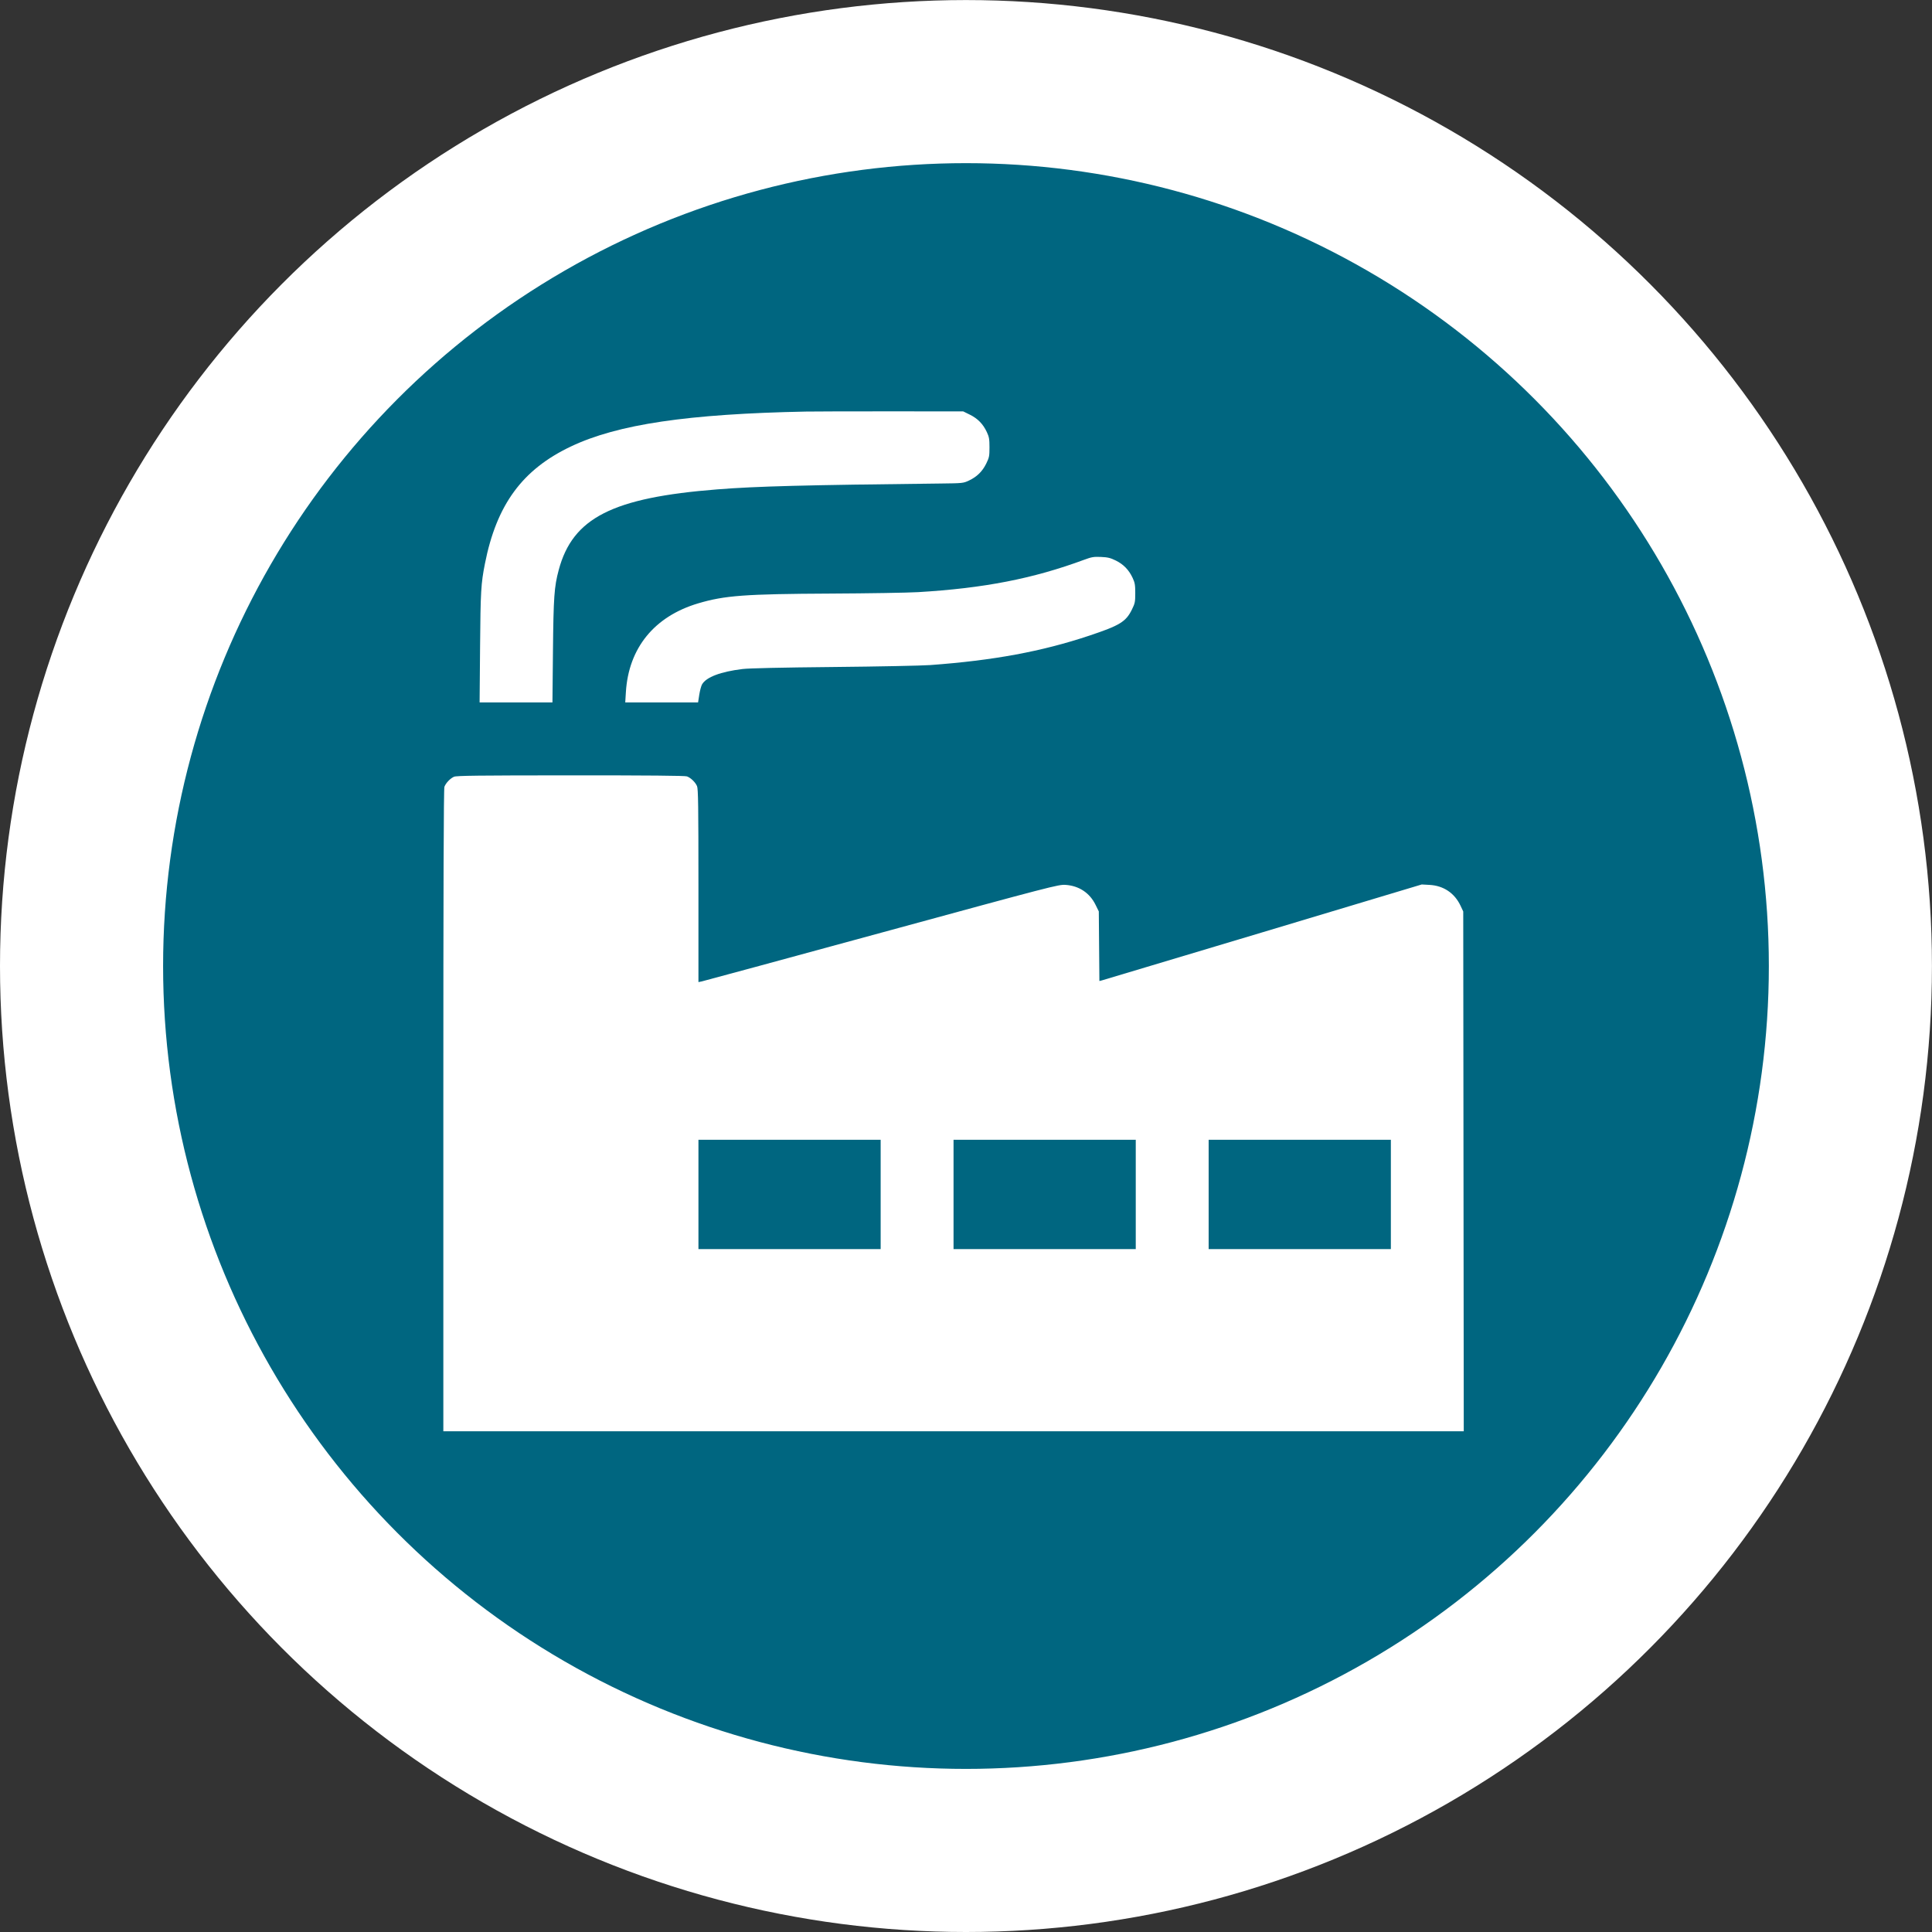 <?xml version="1.0" encoding="UTF-8" standalone="no"?>
<!-- Created with Inkscape (http://www.inkscape.org/) -->

<svg
   width="34.353"
   height="34.353"
   viewBox="0 0 34.353 34.353"
   id="svg4142"
   version="1.1"
   inkscape:version="1.1 (c68e22c387, 2021-05-23)"
   sodipodi:docname="virksomhed blå.svg"
   xmlns:inkscape="http://www.inkscape.org/namespaces/inkscape"
   xmlns:sodipodi="http://sodipodi.sourceforge.net/DTD/sodipodi-0.dtd"
   xmlns="http://www.w3.org/2000/svg"
   xmlns:svg="http://www.w3.org/2000/svg"
   xmlns:rdf="http://www.w3.org/1999/02/22-rdf-syntax-ns#"
   xmlns:cc="http://creativecommons.org/ns#"
   xmlns:dc="http://purl.org/dc/elements/1.1/">
  <rect x="0" y="0" width="34.353" height="34.353" fill="#333333" stroke="none"/>
  <defs
     id="defs4144" />
  <sodipodi:namedview
     id="base"
     pagecolor="#ffffff"
     bordercolor="#666666"
     borderopacity="1.0"
     inkscape:pageopacity="0.0"
     inkscape:pageshadow="2"
     inkscape:zoom="7.0710678"
     inkscape:cx="55.578593"
     inkscape:cy="38.395898"
     inkscape:document-units="px"
     inkscape:current-layer="layer1"
     showgrid="false"
     fit-margin-top="0"
     fit-margin-left="0"
     fit-margin-right="0"
     fit-margin-bottom="0"
     inkscape:window-width="1920"
     inkscape:window-height="1017"
     inkscape:window-x="1912"
     inkscape:window-y="-8"
     inkscape:window-maximized="1"
     units="px"
     inkscape:pagecheckerboard="0" />
  <g
     inkscape:groupmode="layer"
     id="layer2"
     inkscape:label="Layer 2"
     transform="translate(-87.967,-89.757)" />
  <g
     inkscape:label="Layer 1"
     inkscape:groupmode="layer"
     id="layer1"
     transform="translate(-87.967,-89.757)">
    <circle
       style="opacity:1;fill:#006680;fill-opacity:1;stroke:#ffffff;stroke-width:2.9;stroke-miterlimit:4;stroke-dasharray:none;stroke-opacity:1"
       id="path4690"
       cx="105.143"
       cy="106.934"
       r="15.726" />
    <g
       id="svgPath"
       transform="matrix(0.018,0,0,0.018,94.122,95.335)"
       style="fill:#ffffff">
      <path
         d="m 454.5,96.665 c -117.057,2.305 -186.25,12.568 -232.434,34.476 -48.023,22.78 -73.485,57.488 -84.994,115.859 -3.884,19.697 -4.32,27.195 -4.784,82.25 L 131.825,384 h 35.978 35.977 l 0.504,-50.75 c 0.529,-53.401 1.244,-63.459 5.69,-80.077 13.788,-51.534 53.035,-71.483 156.691,-79.644 38.747,-3.051 85.577,-4.277 220.835,-5.784 21.429,-0.239 22.146,-0.313 27.62,-2.88 7.905,-3.707 13.327,-8.995 17.12,-16.702 2.988,-6.068 3.26,-7.415 3.26,-16.142 0,-8.197 -0.366,-10.302 -2.635,-15.141 -3.706,-7.904 -8.996,-13.327 -16.7,-17.12 L 609.544,96.5 538.522,96.455 C 499.46,96.43 461.65,96.524 454.5,96.665 M 729,243.069 c -50.379,18.658 -98.949,28.129 -164,31.978 -10.175,0.602 -49.1,1.24 -86.5,1.419 -84.483,0.404 -104.608,1.89 -130.76,9.659 -43.283,12.859 -68.728,44.08 -71.412,87.625 L 275.696,384 h 35.973 35.972 l 1.182,-7.599 c 0.65,-4.18 1.904,-8.823 2.788,-10.319 4.206,-7.12 18.31,-12.454 39.889,-15.086 6.502,-0.793 37.987,-1.492 90,-1.999 44,-0.429 86.975,-1.29 95.5,-1.914 62.502,-4.575 110.154,-13.392 157.132,-29.073 30.207,-10.082 36.144,-13.727 42.108,-25.852 2.987,-6.073 3.26,-7.424 3.26,-16.143 0,-8.191 -0.367,-10.297 -2.635,-15.135 -3.687,-7.862 -8.995,-13.326 -16.568,-17.055 -5.336,-2.627 -7.936,-3.257 -14.642,-3.549 -7.188,-0.313 -9.163,0.018 -16.655,2.793 M 106.5,457.417 c -3.727,1.664 -8.031,6.179 -9.436,9.898 C 96.32,469.282 96,565.568 96,787.065 V 1104 h 504.006 504.005 l -0.255,-256.75 -0.256,-256.75 -2.635,-5.62 c -5.873,-12.524 -16.809,-19.881 -30.68,-20.637 l -7.685,-0.42 -156.661,47.047 c -86.163,25.876 -157.809,47.335 -159.212,47.688 l -2.552,0.64 -0.287,-34.373 -0.288,-34.373 -3.26,-6.618 c -5.79,-11.758 -16.396,-18.759 -29.708,-19.614 -6.843,-0.439 -12.856,1.122 -181.61,47.149 -95.992,26.182 -175.97,47.891 -177.727,48.242 L 348,660.25 v -95.157 c 0,-78.576 -0.24,-95.718 -1.377,-98.375 -1.665,-3.892 -6.107,-8.207 -9.938,-9.654 -1.93,-0.73 -38.076,-1.052 -115,-1.025 -91.503,0.032 -112.738,0.286 -115.185,1.378 M 348,870 v 54 h 90 90 v -54 -54 h -90 -90 v 54 m 252,0 v 54 h 90 90 v -54 -54 h -90 -90 v 54 m 252,0 v 54 h 90 90 v -54 -54 h -90 -90 v 54"
         stroke="none"
         fill="#040404"
         fill-rule="evenodd"
         id="path6"
         style="fill:#ffffff" />
    </g>
  </g>
</svg>
